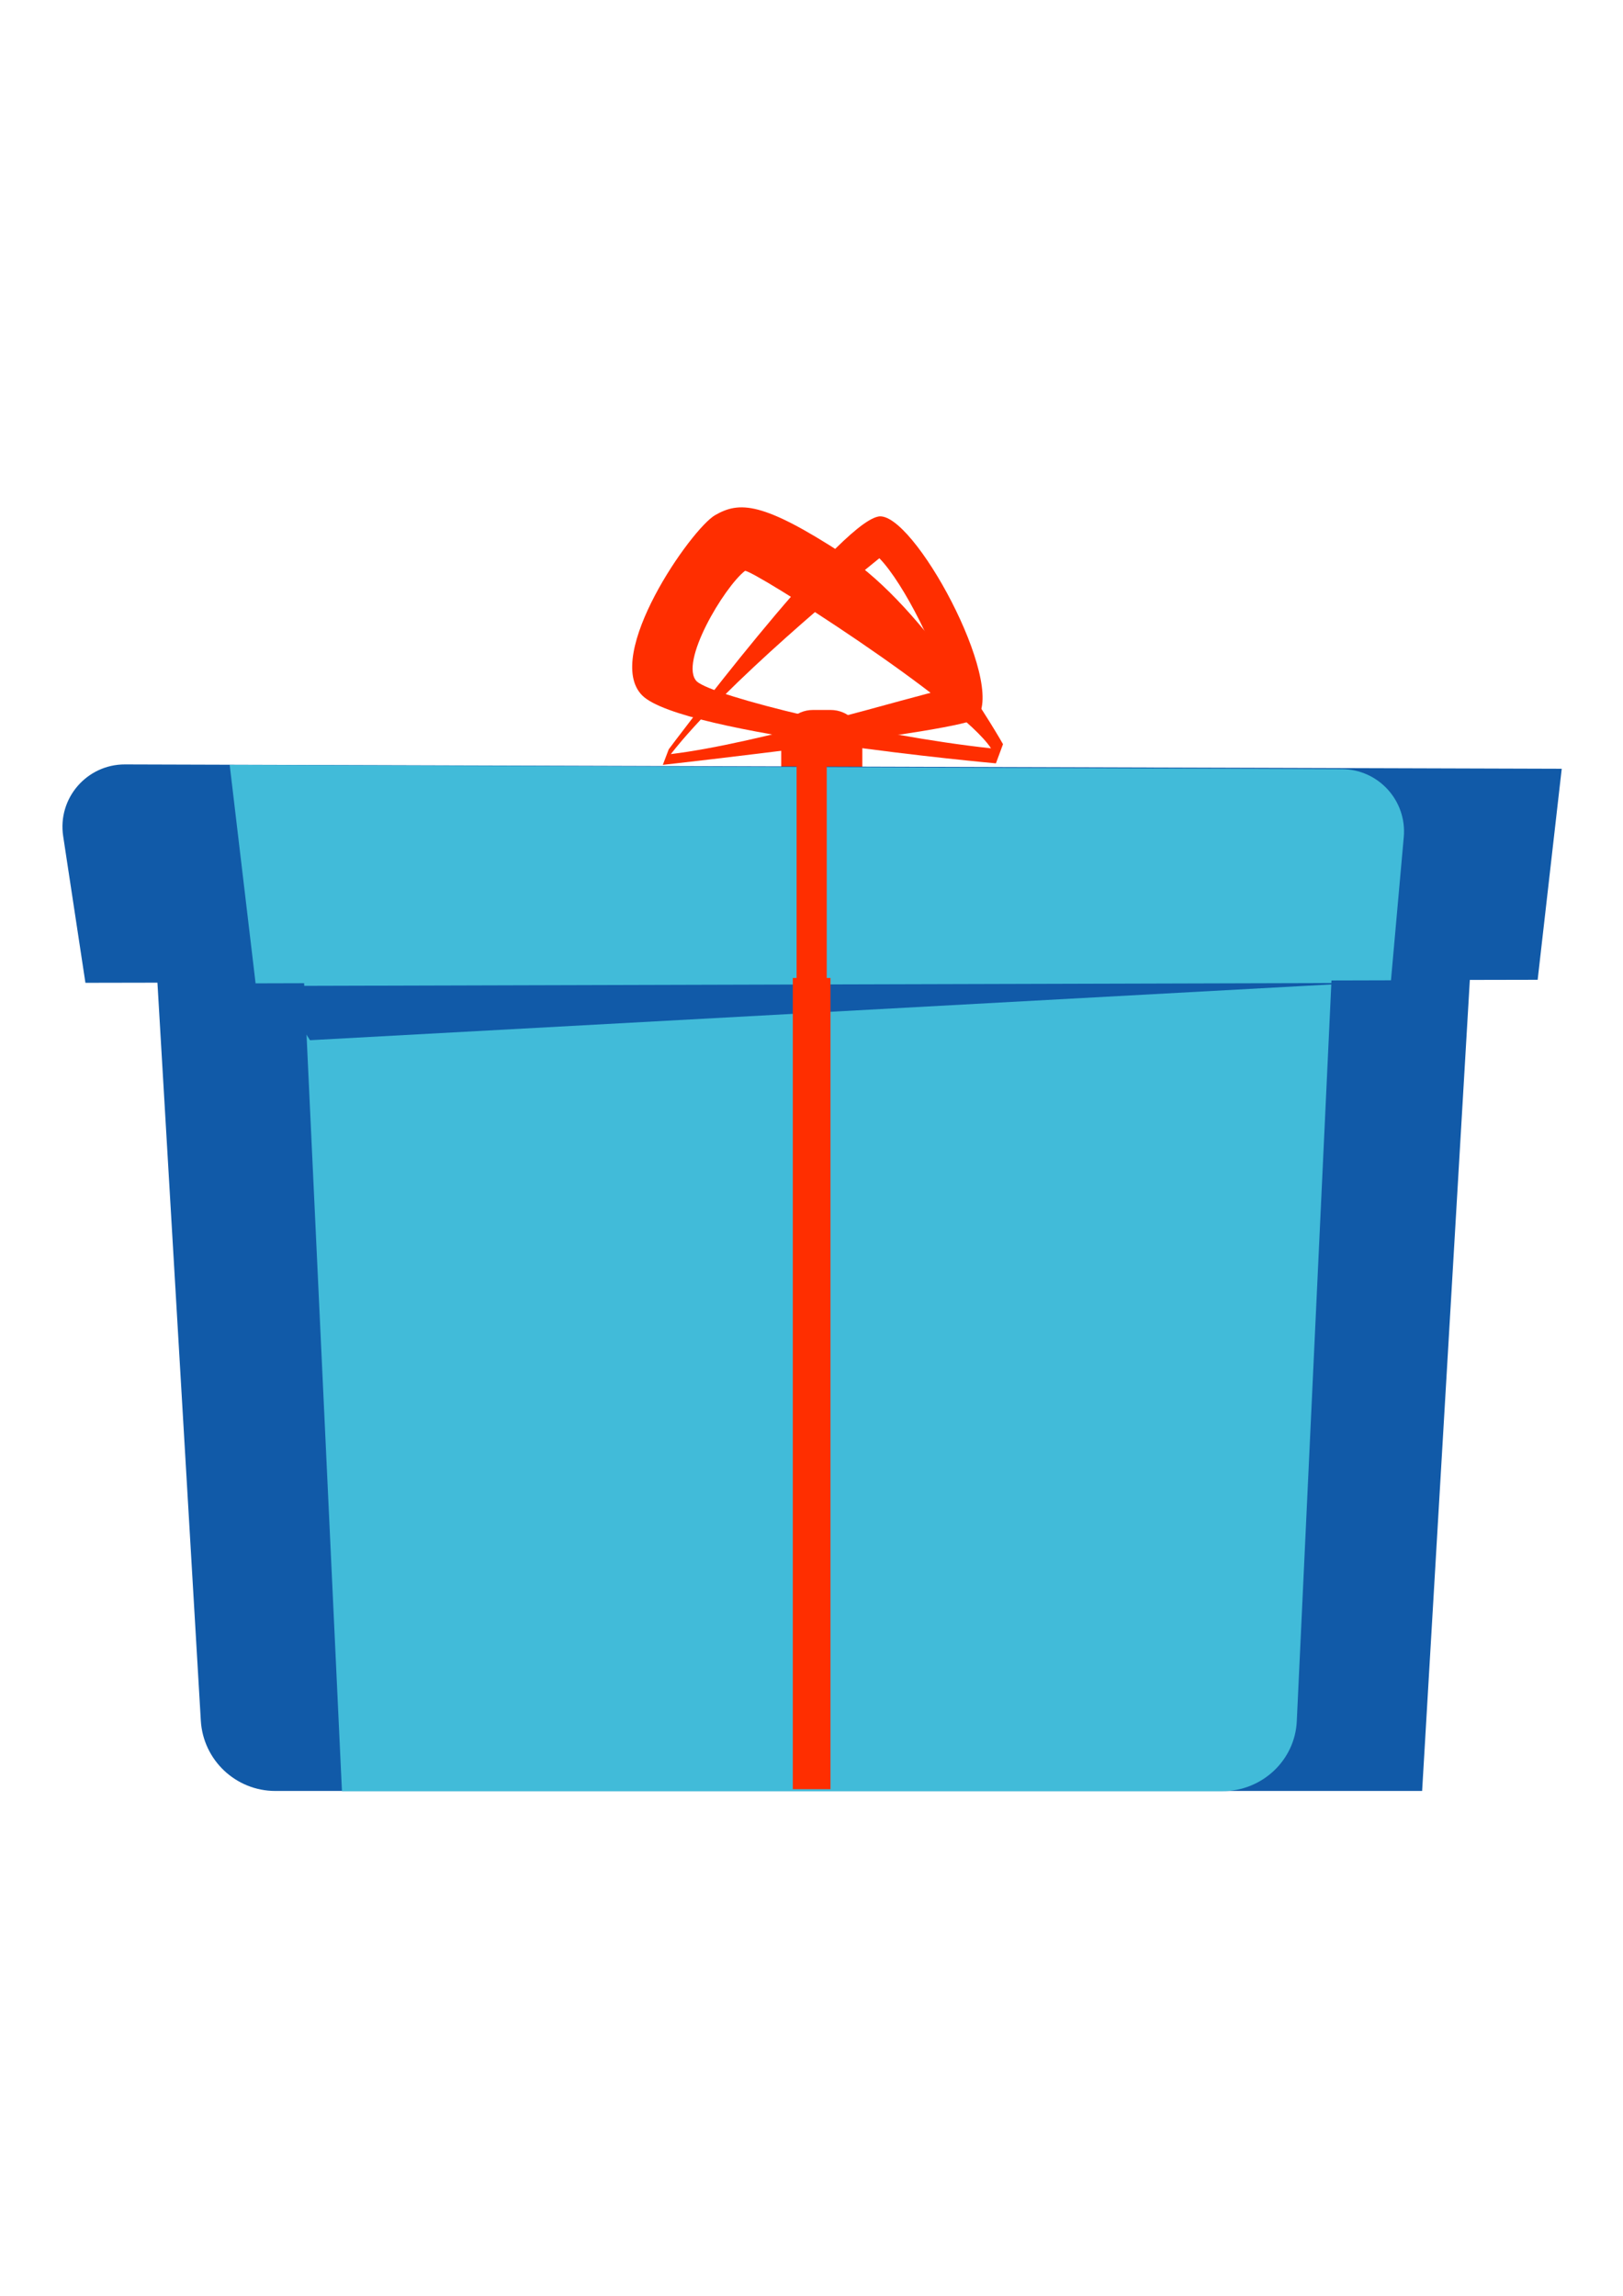 <?xml version="1.0" encoding="UTF-8" standalone="no"?>
<svg
   xmlns:dc="http://purl.org/dc/elements/1.1/"
   xmlns:cc="http://creativecommons.org/ns#"
   xmlns:rdf="http://www.w3.org/1999/02/22-rdf-syntax-ns#"
   xmlns:svg="http://www.w3.org/2000/svg"
   xmlns="http://www.w3.org/2000/svg"
   width="210mm"
   height="297mm"
   viewBox="0 0 210 297"
   version="1.1"
   id="svg2736">
  <defs
     id="defs2730" />
  <g
     transform="matrix(16.344,0,0,16.344,-1611.104,-966.716)"
     id="g1087">
    <g
       id="g6120"
       transform="matrix(0.353,0,0,0.353,-33.933,61.815)">
      <path
         d="m 395.07,4.028 c -0.94,0.185 -4.697,5.219 -4.697,5.219 l -0.132,0.348 c 0,0 6.797,-0.756 7.043,-1.047 0.665,-0.784 -1.441,-4.673 -2.214,-4.521 z m -4.65,5.326 c 1.24,-1.585 4.066,-3.9 4.677,-4.392 0.545,0.556 1.367,2.198 1.475,2.94 -0.781,0.161 -4.169,1.212 -6.152,1.452 z"
         style="fill:#ff2e00;fill-opacity:1;fill-rule:nonzero;stroke:none"
         id="path6122" />
    </g>
    <g
       id="g6124"
       transform="matrix(0.353,0,0,0.353,29.907,63.164)">
      <path
         d="m 213.463,1.064 c -1.849,-1.206 -2.357,-1.197 -2.896,-0.892 -0.539,0.306 -2.526,3.156 -1.638,4.045 0.888,0.889 7.932,1.523 7.932,1.523 l 0.159,-0.43 c 0,0 -1.708,-3.04 -3.558,-4.246 l 0.001,4.978e-4 z m -3.309,2.84 c -0.411,-0.41 0.612,-2.116 1.078,-2.479 0.119,-0.067 4.858,2.949 5.519,3.978 -2.645,-0.286 -6.214,-1.159 -6.597,-1.499 z"
         style="fill:#ff2e00;fill-opacity:1;fill-rule:nonzero;stroke:none"
         id="path6126" />
    </g>
    <g
       id="g6128"
       transform="matrix(0.353,0,0,0.353,-22.13,32.927)">
      <path
         d="m 360.171,90.2 h 0.397 c 0.393,0 0.711,0.318 0.711,0.711 v 1.166 c 0,0.393 -0.318,0.711 -0.711,0.711 h -0.397 c -0.393,0 -0.711,-0.318 -0.711,-0.711 v -1.166 c 0,-0.393 0.318,-0.711 0.711,-0.711 z"
         style="fill:#ff2e00;fill-opacity:1;fill-rule:nonzero;stroke:none"
         id="path6130" />
    </g>
    <g
       id="g6132"
       transform="matrix(0.353,0,0,0.353,99.067,24.784)">
      <path
         d="m 33.631,114.586 -32.223,-0.097 c -0.857,-0.002 -1.515,0.76 -1.386,1.609 l 0.499,3.288 1.615,-0.003 0.973,16.547 c 0.052,0.885 0.785,1.577 1.672,1.577 H 30.499 l 1.07,-18.186 1.521,-0.003 0.54,-4.733 v 4.9e-4 z"
         style="fill:#115aa8;fill-opacity:1;fill-rule:nonzero;stroke:none"
         id="path6134" />
    </g>
    <g
       id="g6136"
       transform="matrix(0.353,0,0,0.353,28.233,21.827)">
      <path
         d="M 226.679,145.889 H 206.937 L 205.88,123.31 h 23.455 l -0.984,21.009 c -0.041,0.878 -0.778,1.57 -1.673,1.57 z"
         style="fill:#41bbd9;fill-opacity:1;fill-rule:nonzero;stroke:none"
         id="path6138" />
    </g>
    <g
       id="g6140"
       transform="matrix(0.353,0,0,0.353,39.211,24.72)">
      <path
         d="m 199.364,119.511 -25.463,0.068 -0.581,-4.899 24.944,0.096 c 0.819,0.003 1.46,0.707 1.387,1.523 l -0.287,3.213 v -5e-4 z"
         style="fill:#41bbd9;fill-opacity:1;fill-rule:nonzero;stroke:none"
         id="path6142" />
    </g>
    <g
       id="g6144"
       transform="matrix(0.353,0,0,0.353,35.452,-7.823)">
      <path
         d="m 185,211.827 24.286,-0.067 -23.516,1.284 -0.77,-1.216 z"
         style="fill:#115aa8;fill-opacity:1;fill-rule:nonzero;stroke:none"
         id="path6146" />
    </g>
    <g
       id="g6148"
       transform="matrix(0.353,0,0,0.353,104.881,65.19)">
      <path
         d="M 0,0 H 0.676 V 4.839 H 0 Z"
         style="fill:#ff2e00;fill-opacity:1;fill-rule:nonzero;stroke:none"
         id="path6150" />
    </g>
    <g
       id="g6152"
       transform="matrix(0.353,0,0,0.353,104.851,66.889)">
      <path
         d="M 0,0 H 0.845 V 18.189 H 0 Z"
         style="fill:#ff2e00;fill-opacity:1;fill-rule:nonzero;stroke:none"
         id="path6154" />
    </g>
  </g>
</svg>
